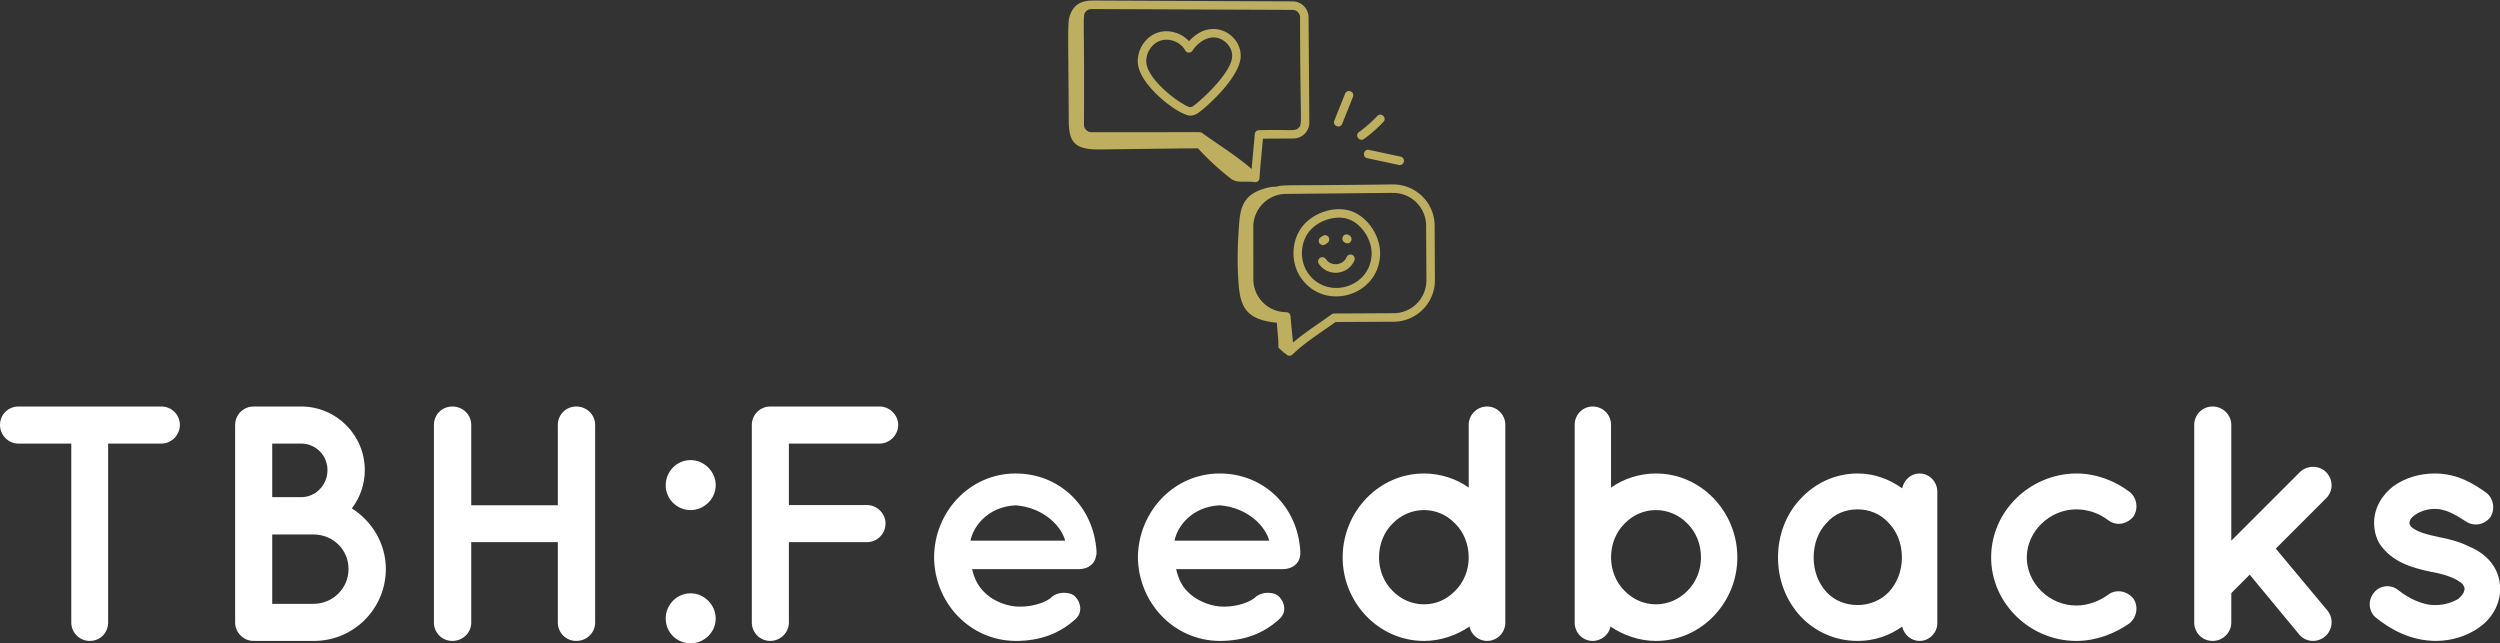 <svg data-v-423bf9ae="" xmlns="http://www.w3.org/2000/svg" viewBox="0 0 633.455 163" class="iconAbove"><rect x="0" y="0" width="633.455" height="163" fill="#333333" stroke="none"/><!----><!----><!----><g data-v-423bf9ae="" id="57144ac7-29e6-464f-b4e3-f390fce4aac2" fill="#ffffff" transform="matrix(6.061,0,0,6.061,-4.242,81.788)"><path d="M8.22 4.27C8.22 3.84 7.87 3.50 7.45 3.50L1.47 3.50C1.04 3.50 0.70 3.84 0.70 4.27C0.70 4.69 1.04 5.05 1.47 5.05L3.68 5.05L3.68 12.53C3.68 12.96 4.03 13.30 4.45 13.30C4.89 13.30 5.22 12.96 5.22 12.53L5.22 5.05L7.45 5.05C7.87 5.05 8.22 4.69 8.22 4.27ZM11.30 13.30C11.31 13.30 11.31 13.29 11.34 13.29C11.34 13.29 11.34 13.30 11.35 13.30L13.83 13.30C15.48 13.30 16.83 11.96 16.83 10.29C16.83 9.23 16.25 8.29 15.41 7.76C15.75 7.31 15.95 6.76 15.95 6.16C15.95 4.69 14.76 3.50 13.29 3.50L11.35 3.50C11.34 3.50 11.34 3.50 11.34 3.50C11.31 3.50 11.31 3.50 11.30 3.50C10.88 3.50 10.53 3.84 10.53 4.27L10.53 12.53C10.53 12.95 10.88 13.30 11.30 13.30ZM12.08 5.05L13.29 5.05C13.90 5.05 14.39 5.54 14.39 6.16C14.39 6.78 13.90 7.29 13.29 7.29L12.08 7.29L12.08 5.05ZM12.08 8.85L13.83 8.85C14.63 8.86 15.27 9.49 15.27 10.29C15.27 11.10 14.63 11.73 13.83 11.75L12.08 11.75L12.08 8.85ZM19.61 13.30C20.05 13.30 20.40 12.96 20.40 12.53L20.40 9.17L24.02 9.17L24.02 12.53C24.02 12.96 24.36 13.30 24.79 13.30C25.23 13.30 25.58 12.96 25.58 12.53L25.58 4.27C25.58 3.84 25.23 3.50 24.79 3.50C24.36 3.50 24.02 3.84 24.02 4.27L24.02 7.63L20.40 7.63L20.40 4.27C20.40 3.84 20.05 3.50 19.61 3.50C19.18 3.50 18.84 3.84 18.84 4.27L18.84 12.53C18.84 12.96 19.18 13.30 19.61 13.30ZM28.53 12.36C28.53 12.94 28.99 13.40 29.57 13.40C30.14 13.40 30.62 12.94 30.62 12.36C30.62 11.79 30.14 11.31 29.57 11.31C28.99 11.31 28.53 11.79 28.53 12.36ZM28.53 6.79C28.53 7.36 28.99 7.83 29.57 7.83C30.14 7.83 30.62 7.36 30.62 6.79C30.62 6.22 30.14 5.74 29.57 5.74C28.99 5.74 28.53 6.22 28.53 6.79ZM32.90 13.30C33.33 13.30 33.68 12.95 33.68 12.53L33.68 9.17L36.95 9.17C37.37 9.17 37.72 8.82 37.72 8.39C37.72 7.98 37.37 7.62 36.95 7.62L33.68 7.62L33.68 5.05L37.48 5.05C37.88 5.05 38.25 4.70 38.25 4.27C38.25 3.85 37.88 3.50 37.48 3.50L32.94 3.50C32.91 3.50 32.91 3.50 32.91 3.50C32.91 3.50 32.90 3.50 32.90 3.50C32.47 3.50 32.13 3.85 32.13 4.27L32.13 12.53C32.13 12.95 32.47 13.30 32.90 13.30ZM43.16 13.30C44.16 13.30 44.98 13.01 45.67 12.38C45.99 12.08 45.85 11.66 45.67 11.47C45.49 11.24 44.91 11.20 44.62 11.51C44.27 11.77 43.67 11.90 43.16 11.86C42.67 11.82 42.11 11.56 41.82 11.23C41.57 10.99 41.41 10.63 41.34 10.30L45.79 10.30C46.19 10.30 46.48 10.08 46.52 9.74C46.54 9.72 46.54 9.65 46.54 9.62C46.54 9.62 46.54 9.62 46.54 9.62C46.54 9.62 46.54 9.62 46.54 9.62C46.54 9.59 46.54 9.56 46.54 9.55C46.42 7.66 44.98 6.30 43.16 6.30C41.24 6.30 39.76 7.90 39.75 9.80C39.76 11.70 41.24 13.29 43.16 13.30ZM43.16 7.63C44.38 7.73 45.09 8.55 45.23 9.11L41.27 9.11C41.38 8.54 41.97 7.69 43.16 7.63ZM51.69 13.30C52.68 13.30 53.51 13.01 54.19 12.38C54.52 12.08 54.38 11.66 54.19 11.47C54.01 11.24 53.44 11.20 53.14 11.51C52.79 11.77 52.19 11.90 51.69 11.86C51.20 11.82 50.64 11.56 50.34 11.23C50.09 10.99 49.94 10.63 49.87 10.30L54.32 10.30C54.71 10.30 55.01 10.08 55.05 9.74C55.06 9.72 55.06 9.65 55.06 9.62C55.06 9.62 55.06 9.62 55.06 9.62C55.06 9.62 55.06 9.62 55.06 9.62C55.06 9.59 55.06 9.56 55.06 9.55C54.95 7.66 53.51 6.30 51.69 6.30C49.77 6.30 48.29 7.90 48.27 9.80C48.29 11.70 49.77 13.29 51.69 13.30ZM51.69 7.63C52.91 7.73 53.62 8.55 53.76 9.11L49.80 9.11C49.91 8.54 50.50 7.69 51.69 7.63ZM63.63 9.81C63.63 9.81 63.63 9.81 63.63 9.81C63.63 9.80 63.63 9.80 63.63 9.80L63.63 4.26C63.63 3.85 63.29 3.50 62.87 3.50C62.44 3.50 62.10 3.85 62.10 4.26L62.10 6.89C61.59 6.52 60.91 6.30 60.23 6.30C58.34 6.30 56.83 7.90 56.83 9.81C56.83 11.70 58.34 13.30 60.23 13.30C60.93 13.30 61.60 13.06 62.13 12.70C62.20 13.03 62.50 13.30 62.87 13.30C63.29 13.30 63.63 12.95 63.63 12.54ZM61.54 8.40C61.89 8.75 62.10 9.25 62.10 9.81C62.10 10.35 61.89 10.85 61.54 11.20C61.19 11.56 60.75 11.77 60.23 11.77C59.72 11.77 59.26 11.56 58.91 11.20C58.56 10.85 58.35 10.35 58.35 9.81C58.35 9.25 58.56 8.75 58.91 8.40C59.26 8.04 59.72 7.83 60.23 7.83C60.75 7.83 61.19 8.04 61.54 8.40ZM66.53 12.54C66.53 12.95 66.86 13.30 67.28 13.30C67.66 13.30 67.96 13.03 68.03 12.70C68.56 13.06 69.23 13.30 69.93 13.30C71.82 13.30 73.33 11.70 73.33 9.81C73.33 7.90 71.82 6.30 69.93 6.30C69.24 6.30 68.57 6.52 68.05 6.89L68.05 4.26C68.05 3.85 67.72 3.50 67.28 3.50C66.86 3.50 66.53 3.85 66.53 4.26L66.53 9.80C66.53 9.80 66.53 9.80 66.53 9.81C66.53 9.81 66.53 9.81 66.53 9.81L66.53 12.54ZM68.61 8.40C68.96 8.04 69.41 7.83 69.93 7.83C70.43 7.83 70.90 8.04 71.25 8.40C71.60 8.75 71.81 9.25 71.81 9.81C71.81 10.35 71.60 10.85 71.25 11.20C70.90 11.56 70.43 11.77 69.93 11.77C69.41 11.77 68.96 11.56 68.61 11.20C68.26 10.85 68.05 10.35 68.05 9.81C68.05 9.25 68.26 8.75 68.61 8.40ZM81.69 7.06C81.69 6.64 81.35 6.30 80.95 6.30C80.58 6.30 80.30 6.57 80.22 6.92C79.69 6.54 79.06 6.30 78.36 6.30C77.41 6.30 76.58 6.71 75.98 7.35C75.38 7.98 75.03 8.85 75.03 9.81C75.03 10.77 75.38 11.63 75.98 12.28C76.58 12.91 77.41 13.30 78.36 13.30C78.36 13.30 78.36 13.30 78.36 13.30C79.06 13.30 79.69 13.08 80.22 12.70C80.30 13.03 80.58 13.30 80.95 13.30C81.35 13.30 81.69 12.96 81.69 12.56L81.69 9.81C81.69 9.81 81.69 9.81 81.69 9.81C81.69 9.81 81.69 9.81 81.69 9.81L81.69 7.06ZM79.66 11.26C79.32 11.61 78.85 11.80 78.36 11.80C77.85 11.80 77.38 11.61 77.06 11.26C76.72 10.89 76.52 10.39 76.52 9.81C76.52 9.23 76.72 8.72 77.06 8.37C77.38 7.99 77.85 7.80 78.36 7.80C78.85 7.80 79.32 7.99 79.66 8.37C80.00 8.72 80.21 9.23 80.21 9.81C80.21 10.39 80.00 10.89 79.66 11.26ZM87.50 13.30C87.50 13.30 87.50 13.30 87.50 13.30C88.34 13.30 89.12 12.99 89.73 12.56C90.05 12.28 90.10 11.83 89.88 11.52C89.60 11.19 89.14 11.13 88.83 11.37C88.47 11.63 88.00 11.82 87.50 11.82C86.37 11.82 85.43 10.89 85.43 9.81C85.43 8.74 86.37 7.80 87.50 7.80C88.02 7.80 88.47 7.98 88.83 8.25C89.15 8.50 89.60 8.44 89.88 8.11C90.10 7.80 90.05 7.32 89.73 7.07C89.12 6.61 88.34 6.30 87.50 6.30C85.57 6.31 83.94 7.87 83.94 9.81C83.94 11.73 85.57 13.30 87.50 13.30ZM93.20 13.30C93.63 13.30 93.98 12.95 93.98 12.53L93.98 11.30L94.75 10.53L96.81 13.02C96.95 13.20 97.17 13.30 97.40 13.30C97.57 13.30 97.75 13.24 97.89 13.12C98.22 12.85 98.27 12.36 98.00 12.03L95.84 9.44L97.94 7.34C98.25 7.04 98.25 6.55 97.94 6.24C97.65 5.95 97.15 5.95 96.85 6.24L93.98 9.11L93.98 4.27C93.98 3.85 93.63 3.50 93.20 3.50C92.76 3.50 92.43 3.85 92.43 4.27L92.43 12.53C92.43 12.95 92.76 13.30 93.20 13.30ZM100.03 12.33L100.03 12.33C100.59 12.78 101.43 13.29 102.52 13.30L102.52 13.30C103.21 13.30 103.84 13.09 104.34 12.74L104.34 12.74C104.85 12.38 105.22 11.80 105.22 11.12L105.22 11.12C105.22 10.79 105.13 10.47 104.96 10.19L104.96 10.19C104.72 9.80 104.34 9.53 103.96 9.37L103.96 9.37C103.56 9.17 103.12 9.04 102.66 8.96L102.65 8.96L102.63 8.95L102.63 8.95C102.16 8.86 101.79 8.74 101.61 8.61L101.61 8.61C101.51 8.55 101.47 8.50 101.46 8.47L101.46 8.47C101.43 8.43 101.43 8.41 101.43 8.36L101.43 8.36C101.43 8.29 101.47 8.16 101.65 8.04L101.65 8.04C101.84 7.90 102.14 7.78 102.49 7.78L102.49 7.78C102.94 7.78 103.33 8.01 103.78 8.30L103.78 8.30C104.13 8.54 104.59 8.44 104.82 8.11L104.82 8.11C105.03 7.76 104.93 7.29 104.59 7.07L104.59 7.07L104.59 7.07C104.15 6.76 103.46 6.30 102.49 6.30L102.49 6.30C101.85 6.30 101.26 6.48 100.77 6.82L100.77 6.82C100.31 7.17 99.95 7.71 99.95 8.36L99.95 8.36C99.95 8.68 100.03 8.99 100.18 9.24L100.18 9.24C100.44 9.62 100.77 9.87 101.15 10.05L101.15 10.05C101.51 10.22 101.93 10.33 102.37 10.42L102.38 10.42L102.38 10.42L102.38 10.42L102.38 10.42C102.89 10.51 103.31 10.67 103.50 10.81L103.50 10.81C103.61 10.88 103.67 10.93 103.68 10.98L103.68 10.98C103.71 11.02 103.73 11.05 103.73 11.12L103.73 11.12C103.73 11.23 103.67 11.37 103.47 11.54L103.47 11.54C103.25 11.68 102.90 11.80 102.52 11.80L102.52 11.80C101.98 11.82 101.35 11.49 100.98 11.19L100.98 11.19C100.67 10.92 100.18 10.96 99.93 11.30L99.93 11.30C99.68 11.61 99.72 12.08 100.03 12.33Z"></path></g><!----><g data-v-423bf9ae="" id="77ad882b-4e68-46f6-8764-a9fda22b0259" transform="matrix(1.435,0,0,1.435,264.744,-7.237)" stroke="none" fill="#BEAE60"><path d="M61.443 37.606c-19.747.261-19.02 0-20.614.407-1.124-.044-2.433.426-2.919.622-2.82 1.138-3.392 3.065-3.614 6.026-.27 3.605-.367 7.232-.055 10.833.357 4.12 1.668 6.025 6.738 6.54.062 1.47.306 2.78.25 4.352.68.68.924.921 1.35 1.156a.749.749 0 001.128.108c2.373-2.259 4.902-3.788 7.622-5.75l10.268-.052c4.034-.02 7.299-3.32 7.279-7.354l-.05-9.61c-.02-4.064-3.322-7.294-7.383-7.278zm.146 22.742l-10.508.054a.75.75 0 00-.437.143c-2.34 1.701-4.635 3.118-6.824 4.986-.136-1.549-.305-2.956-.443-4.677a.75.75 0 00-.747-.69 5.813 5.813 0 01-5.813-5.831l-.008-9.25c.006-3.17 2.591-5.774 5.762-5.803 25.927-.24 17.024-.175 18.941-.175 3.2 0 5.798 2.583 5.814 5.786l.05 9.611a5.812 5.812 0 01-5.787 5.846zM25.688 25.458c.493 0 1.021-.175 1.617-.637 2.64-2.052 7.057-6.515 7.27-9.65.27-4.026-5.103-7.353-9.117-2.847-1.376-1.52-3.698-2.181-5.641-1.481-2.291.824-3.784 3.44-3.328 5.833.746 3.907 7.288 8.782 9.199 8.782zm-4.204-13.402c1.323 0 2.658.718 3.3 1.886.252.46.954.565 1.288.044.875-1.367 2.61-2.593 4.24-2.285 1.602.3 2.868 1.843 2.765 3.369-.174 2.586-4.508 6.87-6.692 8.566-.653.507-.882.402-2.043-.278-2.233-1.305-5.897-4.435-6.38-6.963-.369-1.937 1.147-4.339 3.522-4.339z"></path><path d="M54.107 42.324c-2.965-1.028-6.92.291-8.817 2.943-1.845 2.577-1.852 6.325-.018 8.91 4.182 5.892 13.582 3.159 13.928-4.077.155-3.257-2.13-6.746-5.093-7.776zm-7.611 10.984c-1.476-2.08-1.47-5.094.013-7.168 1.513-2.115 4.769-3.211 7.106-2.399 2.34.813 4.21 3.692 4.087 6.288-.28 5.818-7.838 8.024-11.206 3.28z"></path><path d="M49.11 48.317a.745.745 0 00.42-.13l.346-.234a.75.75 0 10-.843-1.24l-.343.233a.75.75 0 00.42 1.37zM52.95 47.86l.096.048c.1.04.176.109.382.109.27 0 .525-.162.657-.43.185-.37.001-.836-.37-1.021l-.103-.052a.75.75 0 10-.661 1.347zM54.27 50.047a.75.75 0 00-.987.39c-.648 1.5-2.72 1.716-3.657.362a.75.75 0 10-1.233.853c1.606 2.327 5.147 1.969 6.267-.619a.75.75 0 00-.39-.986zM36.887 37.164a.75.75 0 00.27.051c.009 0 .017-.005.026-.005.017.011.031.008.042-.008a.73.73 0 00.68-.692c.153-2.513.397-4.48.6-6.982l5.385-.03a2.826 2.826 0 002.812-2.849l-.136-18.555a2.837 2.837 0 00-2.816-2.807C5.462 5.146 8.074 5.09 7.582 5.203c-1.38.137-2.477.82-3.063 2.32-.543 1.39-.402 1.577-.294 18.886.024 3.684 1.003 5.065 5.364 5.022 5.859-.057 11.476-.159 17.46-.193 1.745 1.928 3.732 3.73 5.764 5.323 1.043.817 2.05.46 4.074.603zm8.179-29.06c.003 19.003.472 18.771-.247 19.498-.68.69-1.19.278-7.011.43a.75.75 0 00-.744.694c-.173 2.309-.381 4.057-.547 6.154-2.793-2.403-5.697-4.164-8.75-6.358-.373-.268.578-.09-19.534-.14a1.33 1.33 0 01-1.328-1.329c.137-19.49-.346-19.292.39-20.025.414-.41.843-.367.944-.387l35.505.146a1.332 1.332 0 011.322 1.318zM52.506 26.904l1.9-4.757c.37-.924-1.024-1.475-1.392-.557l-1.9 4.757c-.37.924 1.025 1.476 1.392.557zM56.349 29.576a23.544 23.544 0 003.438-3.018c.678-.724-.415-1.75-1.095-1.026a22.014 22.014 0 01-3.218 2.825c-.804.578.066 1.798.875 1.219zM56.931 32.977c5.661 1.204 5.572 1.21 5.736 1.21.893 0 1.032-1.297.156-1.484l-5.578-1.193c-.972-.206-1.283 1.26-.314 1.467z"></path></g><!----></svg>